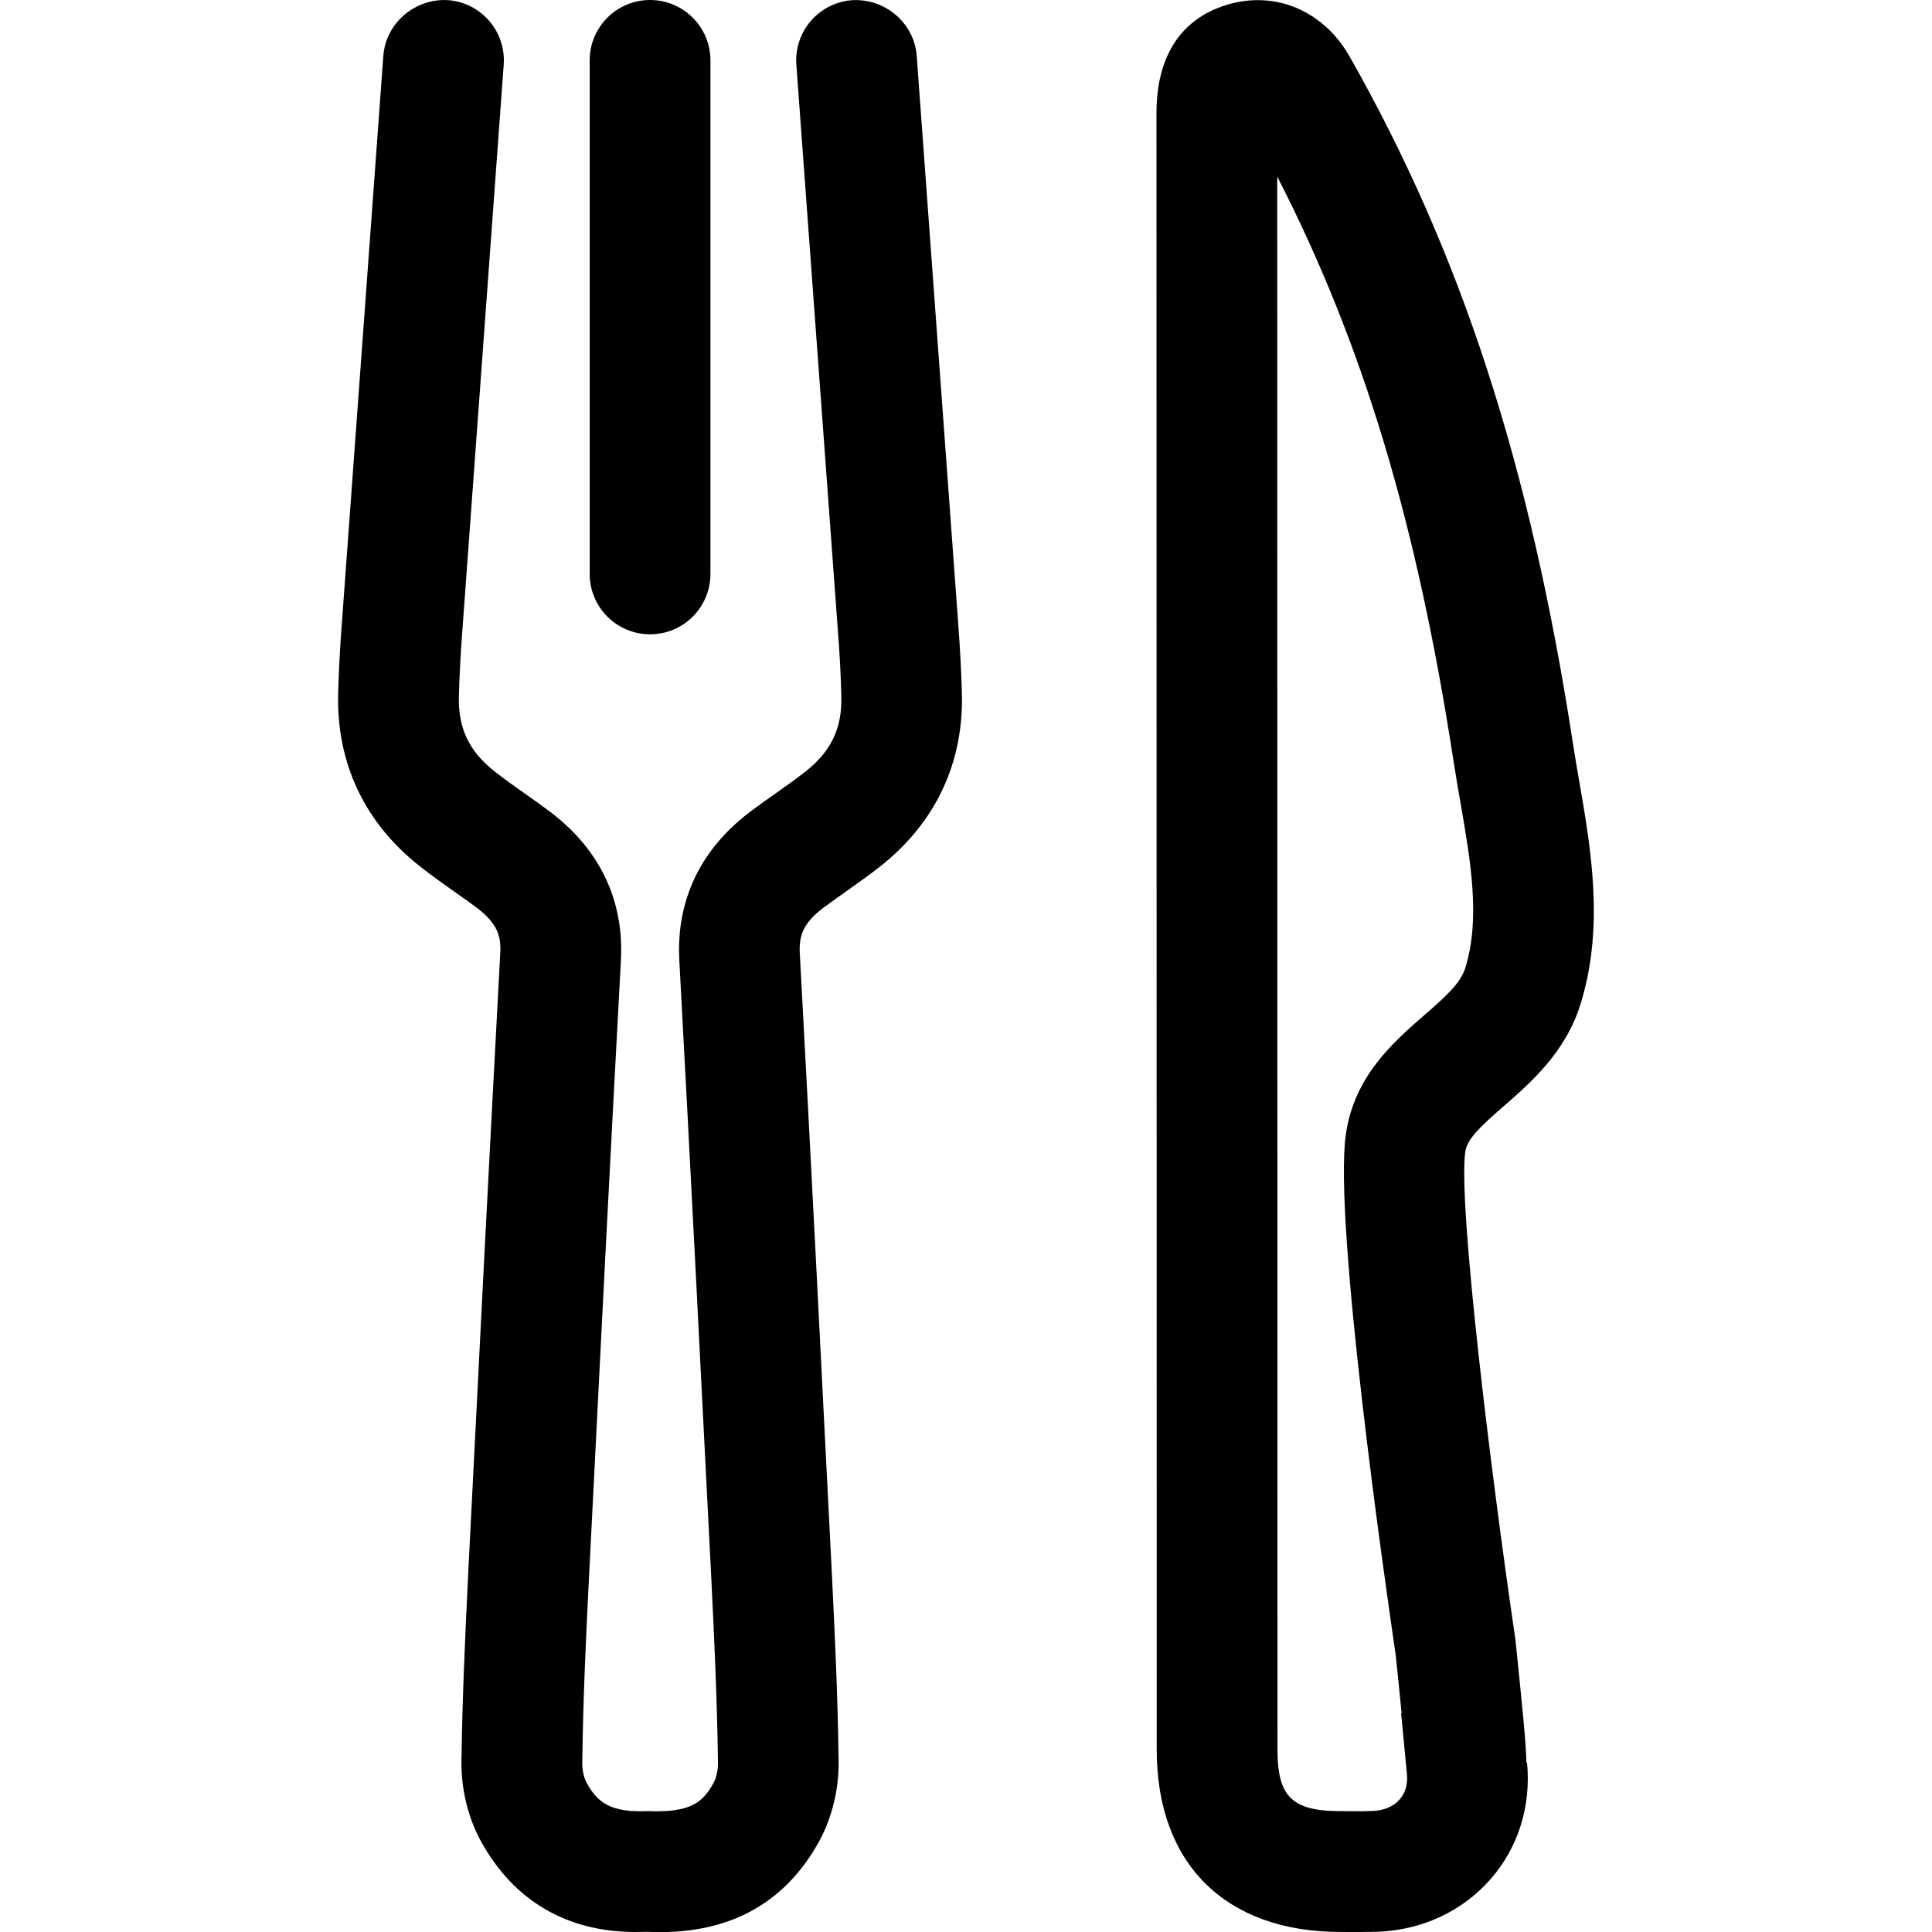 <svg xmlns="http://www.w3.org/2000/svg" viewBox="0 0 32 32"><!--! Font Icona - https://fonticona.com | License - https://fonticona.com/license | Copyright 2022 FontIcona.com --><path d="M22.512,32c-0.061,0-0.121,0-0.182,0l-0.141-0.001c-1.896-0.005-3.029-1.132-3.03-3.014l-0.004-27.1c-0.003-1.213,0.646-1.656,1.192-1.813c0.789-0.227,1.579,0.111,2.008,0.866c1.849,3.26,2.988,6.765,3.696,11.365c0.032,0.209,0.069,0.42,0.105,0.632c0.196,1.129,0.419,2.409,0.025,3.688c-0.248,0.804-0.819,1.301-1.277,1.701c-0.374,0.325-0.603,0.538-0.634,0.75c-0.122,0.85,0.411,5.238,0.83,8.082c0.111,1.078,0.173,1.678,0.183,2.042l0.01-0.001c0.068,0.719-0.146,1.403-0.604,1.927c-0.469,0.535-1.136,0.845-1.88,0.873C22.711,31.999,22.611,32,22.512,32z M21.159,28.982c0.001,0.777,0.242,1.014,1.036,1.016l0.149,0.001c0.131,0.001,0.26,0.002,0.389-0.003c0.188-0.007,0.349-0.075,0.45-0.192c0.095-0.107,0.136-0.253,0.12-0.421l-0.096-1.007l0.008,0c-0.024-0.252-0.057-0.571-0.099-0.974c-0.17-1.148-1.034-7.167-0.824-8.616c0.139-0.96,0.781-1.521,1.298-1.971c0.322-0.281,0.601-0.523,0.68-0.782c0.253-0.82,0.09-1.76-0.083-2.756c-0.039-0.226-0.078-0.45-0.112-0.671c-0.605-3.933-1.494-6.9-2.92-9.682L21.159,28.982L21.159,28.982z"/><path d="M10.527,32c-1.127,0-2.016-0.507-2.565-1.51c-0.209-0.382-0.326-0.863-0.319-1.319c0.014-1.044,0.062-2.088,0.113-3.132c0.172-3.419,0.346-6.837,0.53-10.255c0.015-0.271-0.045-0.49-0.386-0.746c-0.124-0.093-0.251-0.183-0.377-0.271c-0.189-0.134-0.38-0.269-0.562-0.413c-0.92-0.721-1.391-1.714-1.36-2.873c0.01-0.379,0.031-0.761,0.06-1.142l0.688-9.411c0.04-0.551,0.529-0.957,1.069-0.926c0.551,0.04,0.965,0.519,0.925,1.069l-0.688,9.415c-0.026,0.35-0.046,0.697-0.054,1.045c-0.015,0.531,0.169,0.915,0.595,1.249c0.156,0.123,0.319,0.238,0.482,0.353c0.142,0.1,0.284,0.201,0.423,0.305c1.044,0.783,1.22,1.767,1.184,2.453c-0.185,3.417-0.358,6.832-0.53,10.249c-0.052,1.019-0.098,2.039-0.111,3.059c-0.002,0.113,0.028,0.249,0.073,0.331c0.179,0.325,0.391,0.492,1.005,0.468c0.721,0.028,0.918-0.143,1.097-0.468c0.045-0.082,0.075-0.217,0.073-0.33c-0.014-1.021-0.06-2.042-0.111-3.06c-0.172-3.417-0.346-6.833-0.53-10.249c-0.036-0.687,0.14-1.67,1.185-2.454c0.138-0.104,0.28-0.204,0.422-0.304c0.163-0.115,0.326-0.23,0.482-0.353c0.426-0.334,0.609-0.718,0.595-1.247c-0.008-0.35-0.027-0.698-0.054-1.045L13.19,1.072c-0.04-0.551,0.374-1.029,0.925-1.069c0.542-0.031,1.029,0.375,1.069,0.926l0.688,9.413c0.028,0.379,0.05,0.761,0.06,1.143c0.03,1.156-0.44,2.149-1.36,2.871c-0.183,0.143-0.373,0.278-0.562,0.412c-0.126,0.089-0.253,0.178-0.376,0.271c-0.342,0.256-0.401,0.476-0.387,0.747c0.185,3.417,0.358,6.836,0.53,10.255c0.052,1.044,0.1,2.088,0.113,3.133c0.007,0.455-0.11,0.936-0.319,1.318c-0.581,1.06-1.539,1.567-2.851,1.505C10.655,31.998,10.591,32,10.527,32z"/><path d="M10.767,10.506c-0.553,0-1-0.448-1-1V1c0-0.552,0.447-1,1-1s1,0.448,1,1v8.506C11.767,10.059,11.319,10.506,10.767,10.506z"/></svg>